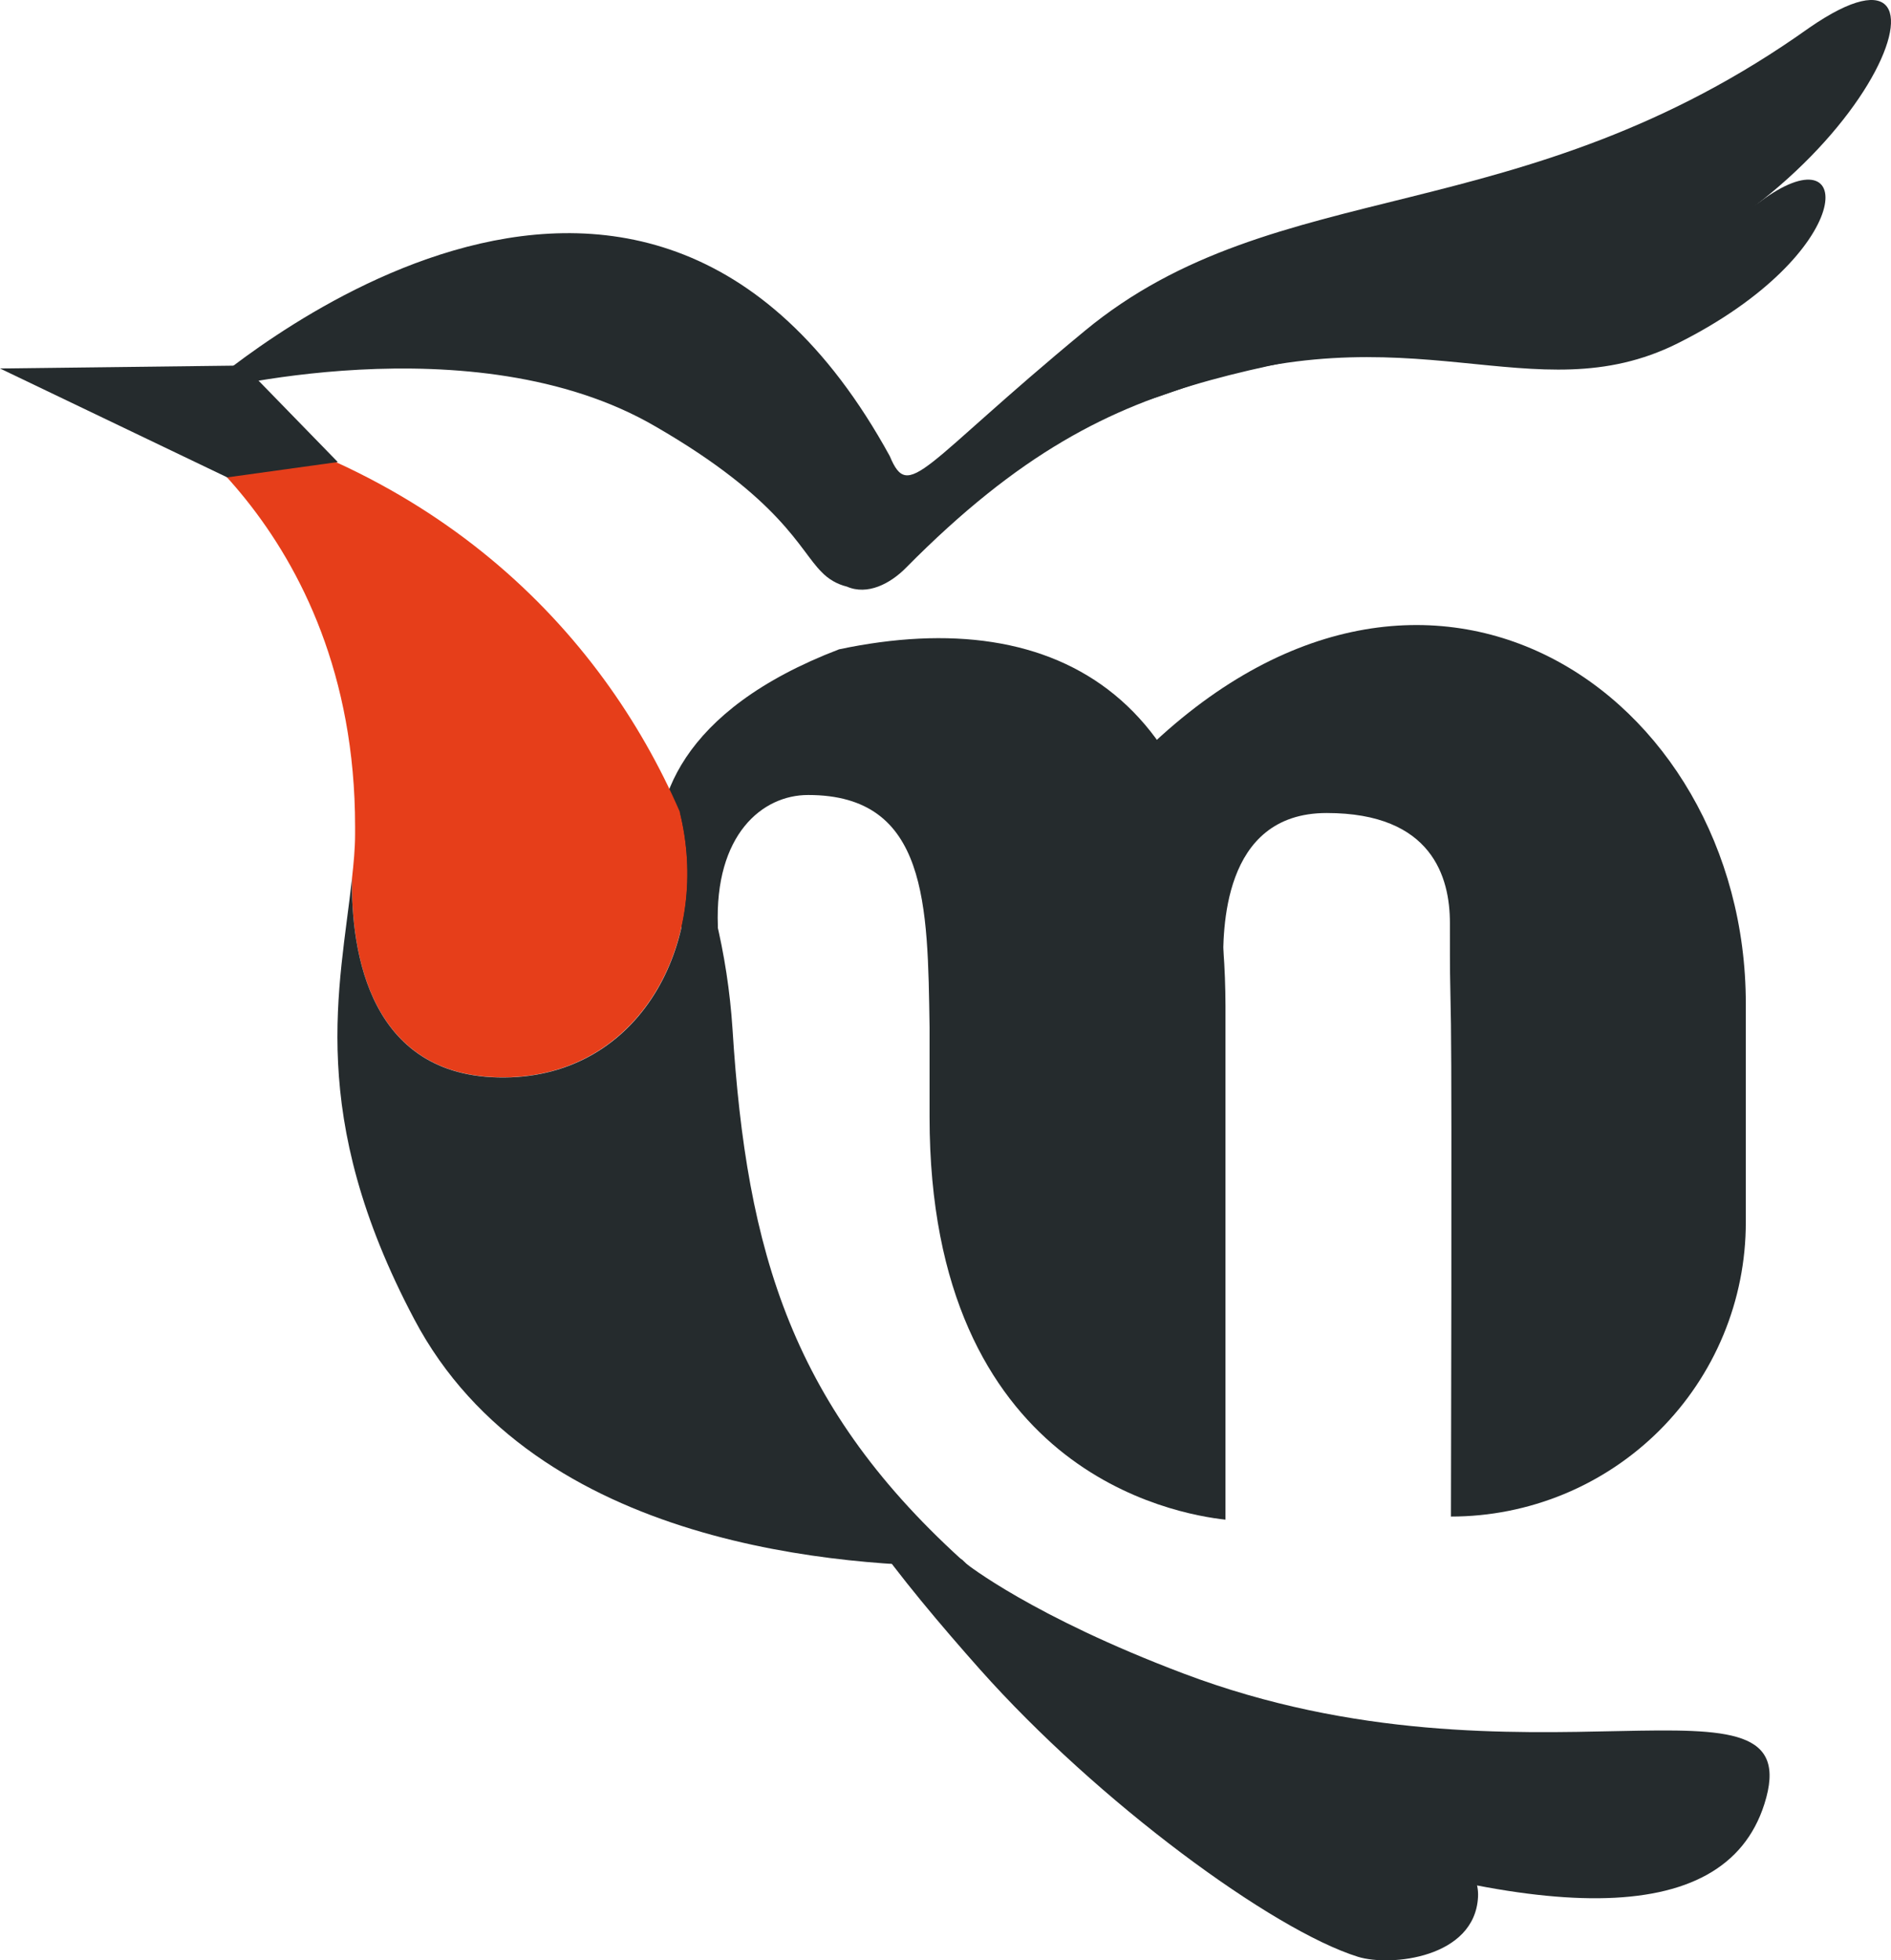 <svg width="82" height="85" viewBox="0 0 82 85" fill="none" xmlns="http://www.w3.org/2000/svg">
<path d="M41.888 67.793C41.888 67.793 44.755 70.084 51.331 72.567C66.158 78.166 78.585 71.722 76.507 78.23C74.742 83.753 66.575 83.35 54.142 78.915C45.949 76.003 46.167 76.105 40.836 70.084C40.258 69.444 39.347 66.692 40.066 67.178C40.784 67.665 40.252 66.762 41.727 67.633" fill="#252B2D"/>
<path d="M36.806 63.262C37.942 63.07 40.329 68.65 51.344 74.576C59.819 78.953 64.221 79.791 64.092 82.255C63.951 84.898 60.307 85.282 58.889 84.847C55.175 83.689 47.604 78.128 42.491 72.381C39.135 68.605 35.049 63.556 36.806 63.262Z" fill="#252B2D"/>
<path d="M36.383 28.155C22.557 33.453 31.251 44.288 31.129 40.16C30.981 36.192 33.053 34.465 35.049 34.471C40.245 34.471 40.226 39.251 40.309 44.537C40.309 45.721 40.309 44.537 40.309 48.434C40.309 63.793 50.927 65.649 53.141 65.892V43.616C53.102 30.279 45.949 26.133 36.383 28.155Z" fill="#252B2D"/>
<path d="M15.398 36.167C15.398 36.807 15.333 37.447 15.263 38.087C15.218 41.19 15.969 46.931 22.147 46.707C27.921 46.489 30.84 40.633 29.473 35.188C26.092 27.4 18.817 19.663 5.928 17.397C5.928 17.397 15.398 22.619 15.398 35.834C15.398 35.956 15.398 36.077 15.398 36.199V36.167Z" fill="#E63E1A"/>
<path d="M22.147 46.713C15.969 46.937 15.218 41.197 15.263 38.093C14.75 42.828 13.268 48.332 17.964 57.202C23.231 67.185 36.794 67.921 42.029 67.921C34.33 61.073 32.373 54.309 31.764 44.614C31.552 41.365 30.777 38.178 29.473 35.194C30.84 40.64 27.94 46.495 22.147 46.713Z" fill="#252B2D"/>
<path d="M9.854 20.699L14.647 20.034L10.573 15.849L0 15.977L9.854 20.699Z" fill="#252B2D"/>
<path d="M8.648 17.026C9.033 16.783 27.69 -0.092 38.584 19.778C39.424 21.787 39.918 20.226 47.033 14.351C55.373 7.446 65.921 10.14 78.47 1.194C85.97 -3.977 80.991 9.097 68.532 12.796C54.879 16.828 49.124 14.665 39.289 24.616C38.609 25.307 37.621 25.825 36.723 25.435C36.301 25.333 35.917 25.111 35.62 24.795C34.67 23.854 33.894 21.653 28.434 18.498C20.53 13.878 8.648 17.026 8.648 17.026Z" fill="#252B2D"/>
<path d="M50.914 16.962C42.735 19.88 53.789 13.314 54.174 13.308C57.856 13.218 68.07 14.389 76.308 8.758C80.574 5.558 80.561 10.979 72.76 14.882C66.479 18.024 61.179 13.289 50.914 16.962Z" fill="#252B2D"/>
<path d="M49.189 33.025C48.258 33.978 53.038 43.2 53.038 41.875C53.038 40.448 52.948 35.252 57.529 35.252C62.11 35.252 62.873 38.048 62.873 40.019C62.873 42.624 62.873 41.792 62.918 44.403C62.963 47.417 62.918 65.757 62.918 65.757C64.598 65.757 66.261 65.427 67.813 64.786C69.365 64.145 70.774 63.205 71.962 62.02C73.149 60.835 74.091 59.428 74.733 57.88C75.375 56.332 75.705 54.672 75.704 52.997V43.513C75.704 30.074 61.686 20.302 49.189 33.025Z" fill="#252B2D"/>
</svg>
